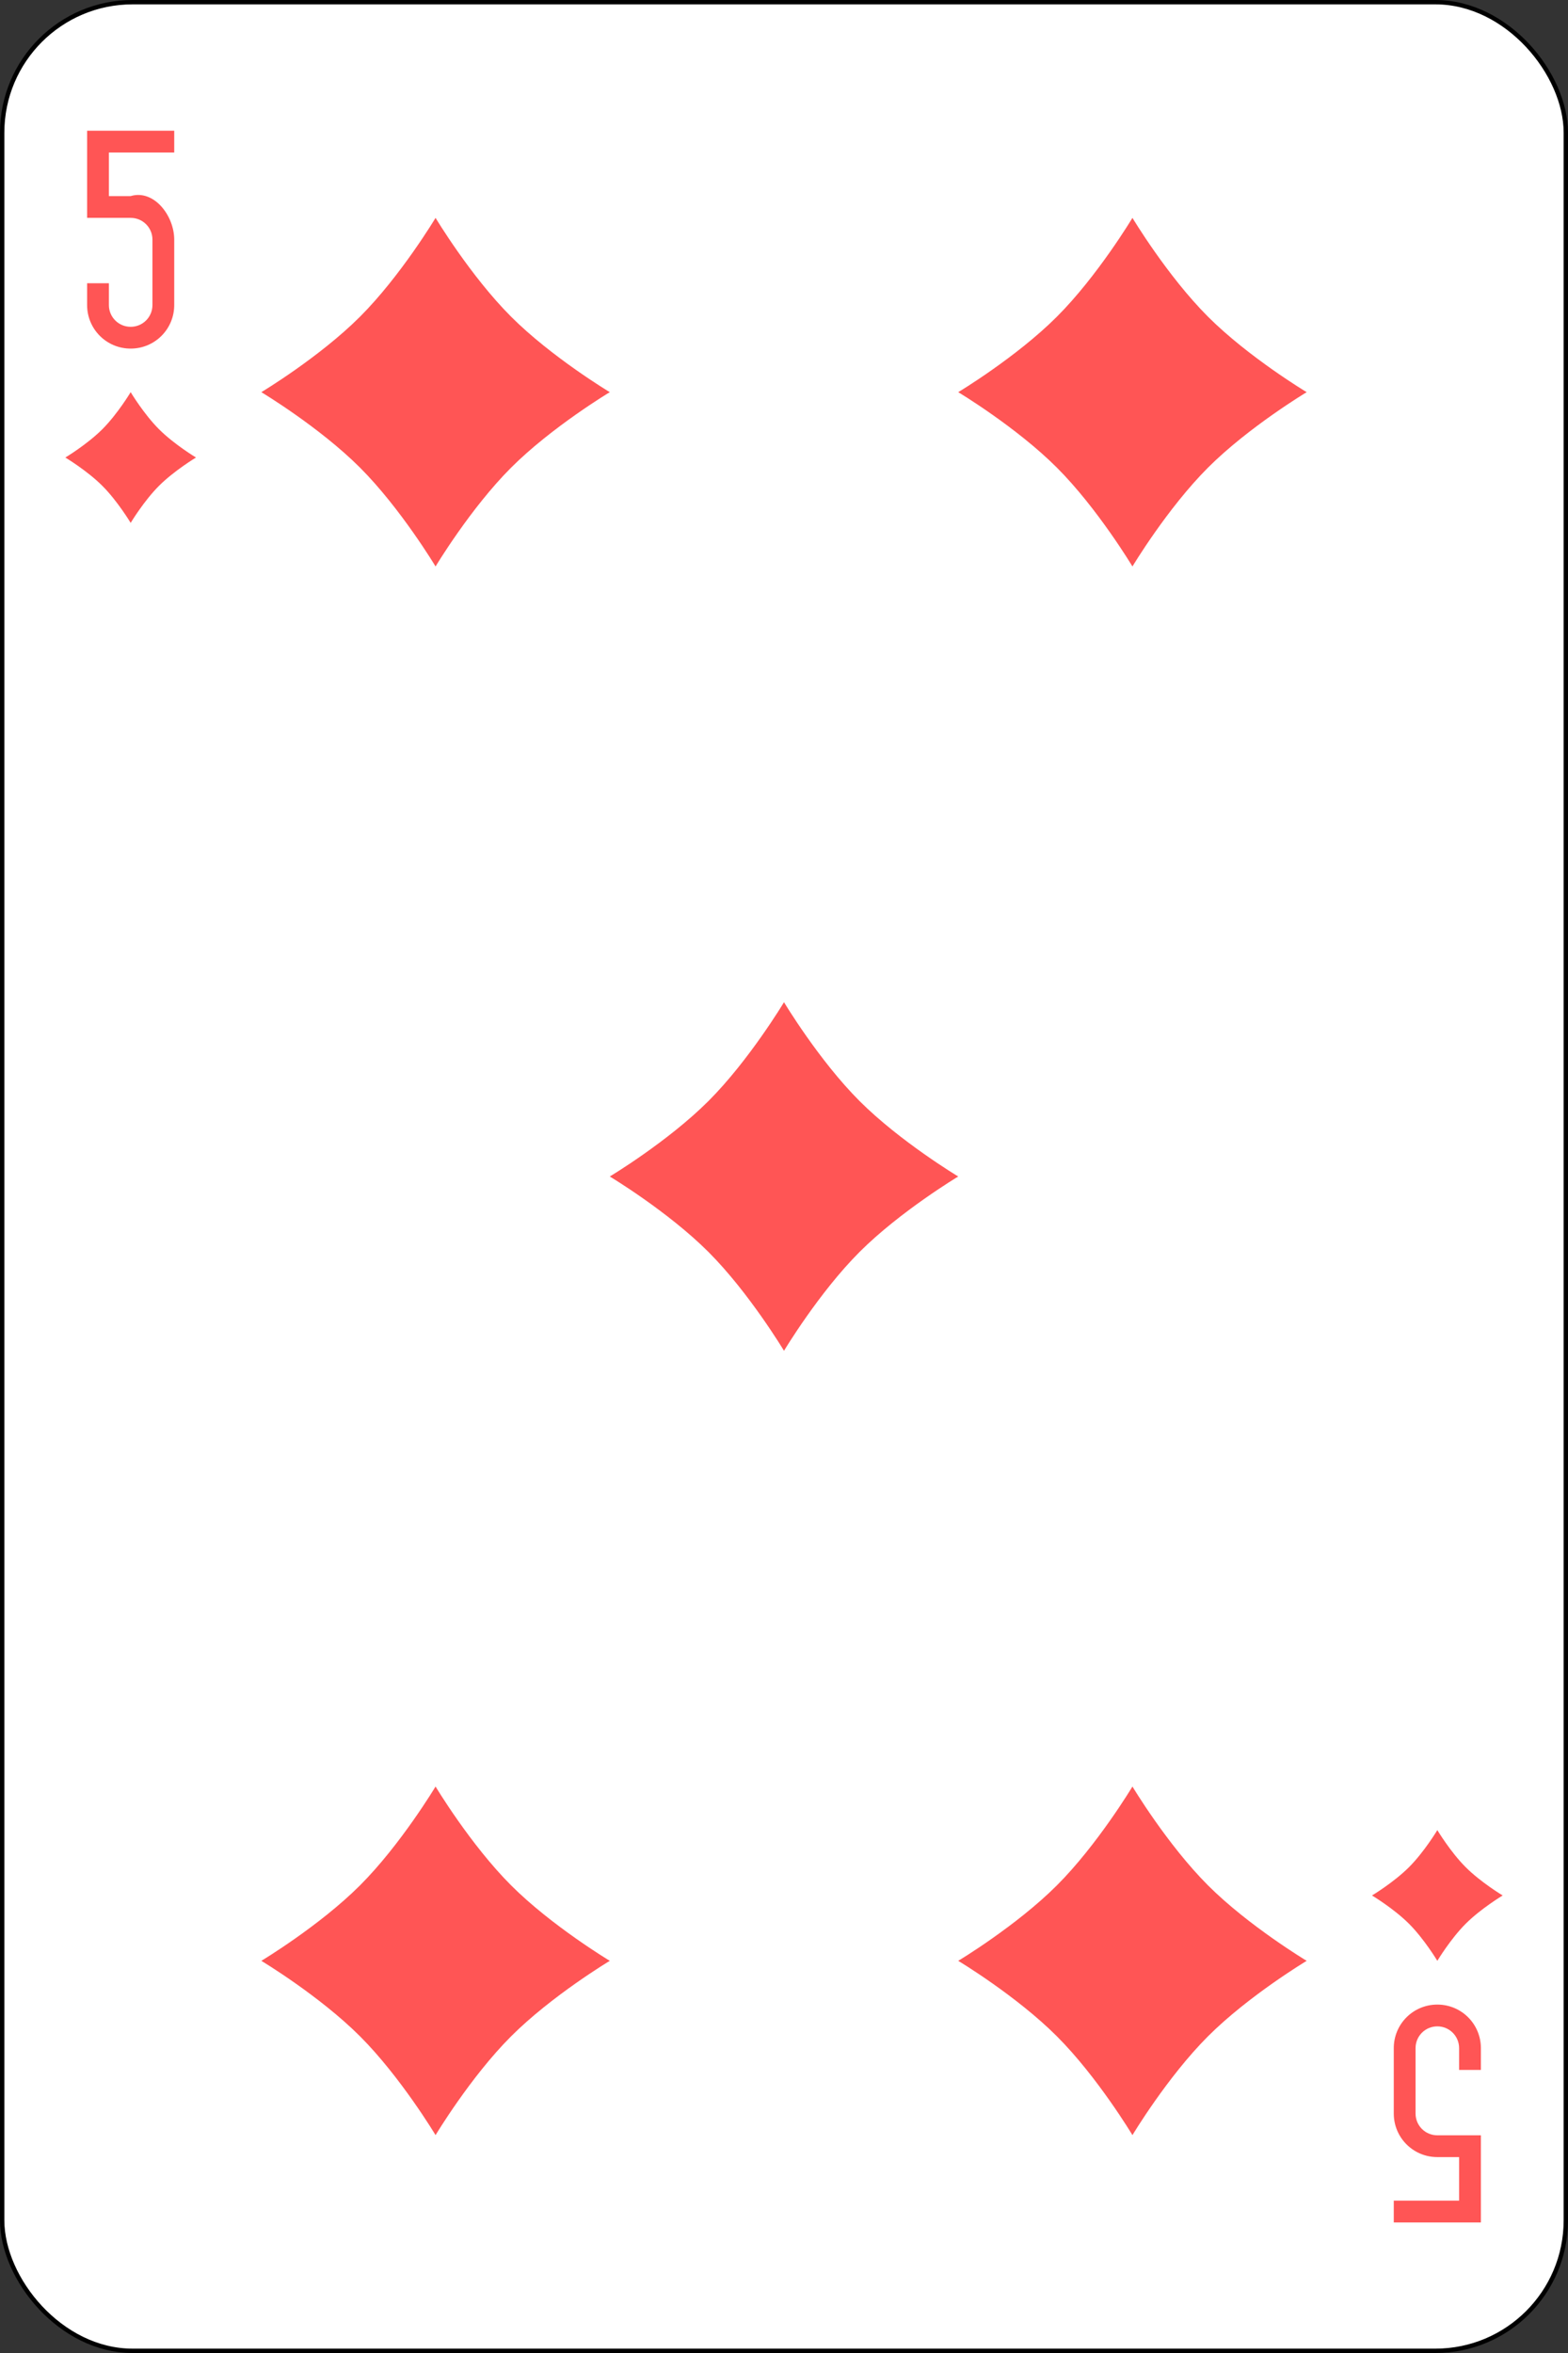 <?xml version='1.0' encoding='utf-8'?>
<svg xmlns="http://www.w3.org/2000/svg" viewBox="0 0 360 540"><rect x="0" y="0" width="360" height="540" fill="#333333" stroke="none"/> <g transform="translate(0-512.36)"> <rect x=".5" y="512.86" width="359" height="539" rx="29.944" fill="#fff" stroke="#000"/> <g fill="#f55"> <path d="m100 562.36s8 13.333 17.333 22.667c9.333 9.333 22.667 17.333 22.667 17.333s-13.333 8-22.667 17.333c-9.333 9.333-17.333 22.667-17.333 22.667s-8-13.333-17.333-22.667c-9.333-9.333-22.667-17.333-22.667-17.333s13.333-8 22.667-17.333c9.333-9.333 17.333-22.667 17.333-22.667"/> <path d="m260 562.36s8 13.333 17.333 22.667c9.333 9.333 22.667 17.333 22.667 17.333s-13.333 8-22.667 17.333c-9.333 9.333-17.333 22.667-17.333 22.667s-8-13.333-17.333-22.667c-9.333-9.333-22.667-17.333-22.667-17.333s13.333-8 22.667-17.333c9.333-9.333 17.333-22.667 17.333-22.667"/> <path d="m180 742.36s8 13.333 17.333 22.667c9.333 9.333 22.667 17.333 22.667 17.333s-13.333 8-22.667 17.333c-9.333 9.333-17.333 22.667-17.333 22.667s-8-13.333-17.333-22.667c-9.333-9.333-22.667-17.333-22.667-17.333s13.333-8 22.667-17.333c9.333-9.333 17.333-22.667 17.333-22.667"/> <path d="m100 922.36s8 13.333 17.333 22.667c9.333 9.333 22.667 17.333 22.667 17.333s-13.333 8-22.667 17.333c-9.333 9.333-17.333 22.667-17.333 22.667s-8-13.333-17.333-22.667c-9.333-9.333-22.667-17.333-22.667-17.333s13.333-8 22.667-17.333c9.333-9.333 17.333-22.667 17.333-22.667"/> <path d="m260 922.36s8 13.333 17.333 22.667c9.333 9.333 22.667 17.333 22.667 17.333s-13.333 8-22.667 17.333c-9.333 9.333-17.333 22.667-17.333 22.667s-8-13.333-17.333-22.667c-9.333-9.333-22.667-17.333-22.667-17.333s13.333-8 22.667-17.333c9.333-9.333 17.333-22.667 17.333-22.667"/> <path d="m330 932.36s3 5 6.5 8.5 8.5 6.5 8.5 6.5-5 3-8.5 6.5-6.5 8.5-6.5 8.5-3-5-6.5-8.5-8.5-6.5-8.5-6.5 5-3 8.5-6.5 6.5-8.5 6.5-8.5"/> <path d="m30 602.36s3 5 6.5 8.5 8.5 6.5 8.5 6.5-5 3-8.5 6.5-6.5 8.5-6.5 8.5-3-5-6.5-8.5-8.5-6.5-8.5-6.5 5-3 8.5-6.5 6.5-8.5 6.5-8.5"/> <path d="m20 542.36v20h10c2.77 0 5 2.23 5 5v15c0 2.77-2.23 5-5 5s-5-2.23-5-5v-5h-5v5c0 5.54 4.46 10 10 10s10-4.46 10-10v-15c0-5.54-4.694-11.593-10-10h-5v-10h15v-5h-15z"/> <path d="m340 1022.4v-20h-10c-2.77 0-5-2.23-5-5v-15c0-2.77 2.23-5 5-5s5 2.23 5 5v5h5v-5c0-5.54-4.46-10-10-10s-10 4.46-10 10v15c0 5.54 4.46 10 10 10h5v10h-15v5h15z"/> </g> </g> </svg>